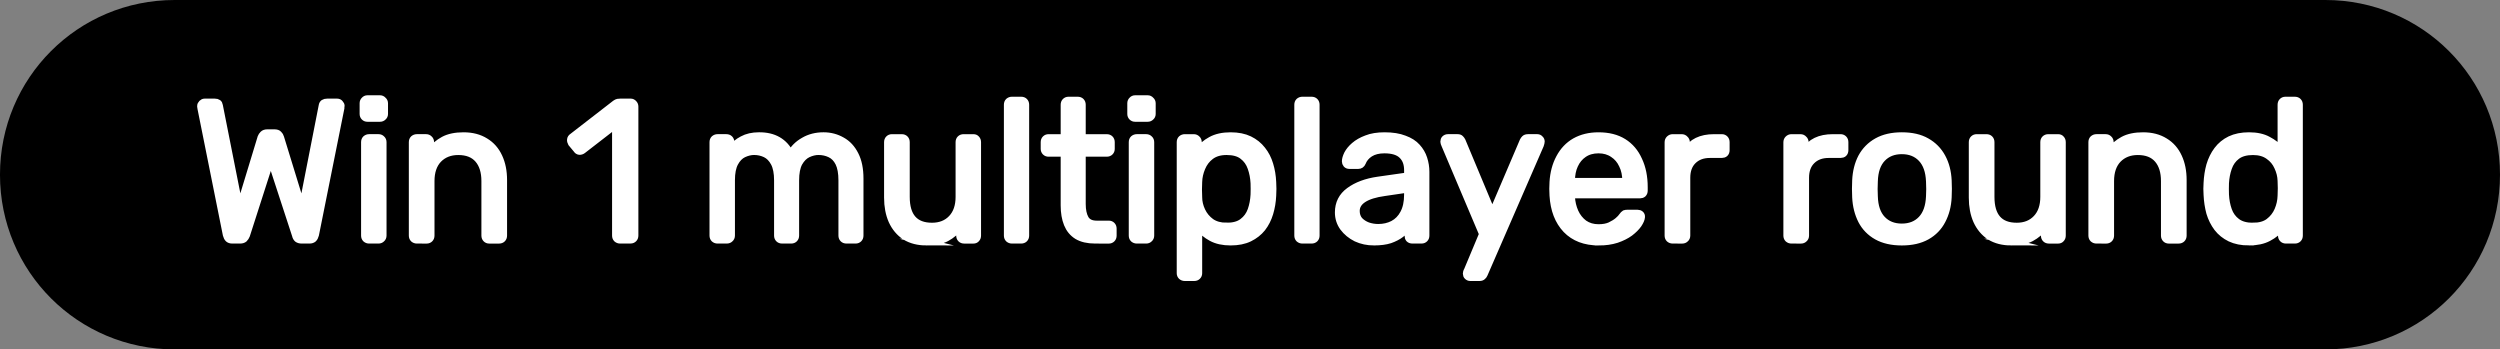 <svg version="1.1" xmlns="http://www.w3.org/2000/svg" xmlns:xlink="http://www.w3.org/1999/xlink" width="185.716" height="25.955" viewBox="0,0,185.716,25.955"><rect x="0" y="0" width="185.716" height="25.955" fill="#808080" stroke="none"/><g transform="translate(-147.142,-167.022)"><g data-paper-data="{&quot;isPaintingLayer&quot;:true}" fill-rule="nonzero" stroke-miterlimit="10" stroke-dasharray="" stroke-dashoffset="0" style="mix-blend-mode: normal"><path d="M160.119,167.022h159.761c7.19,0 12.978,5.788 12.978,12.978c0,7.19 -5.788,12.978 -12.978,12.978h-159.761c-7.19,0 -12.978,-5.788 -12.978,-12.978c0,-7.19 5.788,-12.978 12.978,-12.978z" fill="#000000" stroke="none" stroke-width="0.365" stroke-linecap="round" stroke-linejoin="round"/><path d="M164.399,184.865c-0.125,0 -0.224,-0.031 -0.297,-0.094c-0.073,-0.073 -0.125,-0.172 -0.156,-0.297l-1.891,-9.422c-0.01,-0.031 -0.016,-0.062 -0.016,-0.094c0,-0.031 0,-0.052 0,-0.062c0,-0.073 0.031,-0.141 0.094,-0.203c0.062,-0.062 0.13,-0.094 0.203,-0.094h0.766c0.208,0 0.323,0.083 0.344,0.25l1.5,7.562l1.578,-5.188c0.031,-0.083 0.083,-0.161 0.156,-0.234c0.073,-0.073 0.177,-0.109 0.312,-0.109h0.547c0.146,0 0.25,0.036 0.312,0.109c0.073,0.073 0.12,0.151 0.141,0.234l1.594,5.188l1.484,-7.562c0.031,-0.167 0.156,-0.25 0.375,-0.25h0.75c0.083,0 0.151,0.031 0.203,0.094c0.062,0.062 0.094,0.13 0.094,0.203c0,0.01 -0.005,0.031 -0.016,0.062c0,0.031 0,0.062 0,0.094l-1.891,9.422c-0.031,0.125 -0.083,0.224 -0.156,0.297c-0.073,0.062 -0.172,0.094 -0.297,0.094h-0.578c-0.135,0 -0.245,-0.031 -0.328,-0.094c-0.073,-0.073 -0.12,-0.161 -0.141,-0.266l-1.828,-5.594l-1.797,5.594c-0.042,0.104 -0.099,0.193 -0.172,0.266c-0.073,0.062 -0.177,0.094 -0.312,0.094zM174.56,184.865c-0.094,0 -0.177,-0.031 -0.25,-0.094c-0.062,-0.062 -0.094,-0.146 -0.094,-0.25v-6.938c0,-0.104 0.031,-0.188 0.094,-0.25c0.073,-0.062 0.156,-0.094 0.25,-0.094h0.703c0.094,0 0.172,0.031 0.234,0.094c0.073,0.062 0.109,0.146 0.109,0.25v6.938c0,0.104 -0.036,0.188 -0.109,0.25c-0.062,0.062 -0.141,0.094 -0.234,0.094zM174.435,175.818c-0.094,0 -0.172,-0.031 -0.234,-0.094c-0.062,-0.062 -0.094,-0.141 -0.094,-0.234v-0.797c0,-0.094 0.031,-0.172 0.094,-0.234c0.062,-0.073 0.141,-0.109 0.234,-0.109h0.938c0.094,0 0.172,0.036 0.234,0.109c0.073,0.062 0.109,0.141 0.109,0.234v0.797c0,0.094 -0.036,0.172 -0.109,0.234c-0.062,0.062 -0.141,0.094 -0.234,0.094zM178.107,184.865c-0.094,0 -0.177,-0.031 -0.25,-0.094c-0.062,-0.062 -0.094,-0.146 -0.094,-0.25v-6.938c0,-0.104 0.031,-0.188 0.094,-0.25c0.073,-0.062 0.156,-0.094 0.25,-0.094h0.688c0.094,0 0.172,0.031 0.234,0.094c0.073,0.062 0.109,0.146 0.109,0.25v0.641c0.25,-0.333 0.568,-0.604 0.953,-0.812c0.385,-0.208 0.88,-0.312 1.484,-0.312c0.635,0 1.177,0.141 1.625,0.422c0.448,0.271 0.786,0.656 1.016,1.156c0.229,0.49 0.344,1.062 0.344,1.719v4.125c0,0.104 -0.031,0.188 -0.094,0.25c-0.062,0.062 -0.146,0.094 -0.25,0.094h-0.734c-0.094,0 -0.172,-0.031 -0.234,-0.094c-0.062,-0.062 -0.094,-0.146 -0.094,-0.25v-4.047c0,-0.688 -0.167,-1.224 -0.5,-1.609c-0.333,-0.385 -0.823,-0.578 -1.469,-0.578c-0.604,0 -1.094,0.193 -1.469,0.578c-0.365,0.385 -0.547,0.922 -0.547,1.609v4.047c0,0.104 -0.031,0.188 -0.094,0.25c-0.062,0.062 -0.141,0.094 -0.234,0.094zM193.205,184.865c-0.094,0 -0.177,-0.031 -0.25,-0.094c-0.062,-0.062 -0.094,-0.146 -0.094,-0.25v-8.203l-2.422,1.875c-0.083,0.062 -0.172,0.089 -0.266,0.078c-0.083,-0.01 -0.151,-0.057 -0.203,-0.141l-0.391,-0.469c-0.052,-0.094 -0.073,-0.182 -0.062,-0.266c0.01,-0.094 0.057,-0.167 0.141,-0.219l3.188,-2.469c0.073,-0.052 0.135,-0.083 0.188,-0.094c0.062,-0.01 0.13,-0.016 0.203,-0.016h0.75c0.094,0 0.172,0.036 0.234,0.109c0.062,0.062 0.094,0.141 0.094,0.234v9.578c0,0.104 -0.031,0.188 -0.094,0.25c-0.062,0.062 -0.141,0.094 -0.234,0.094zM200.443,184.865c-0.094,0 -0.177,-0.031 -0.25,-0.094c-0.062,-0.062 -0.094,-0.146 -0.094,-0.25v-6.938c0,-0.104 0.031,-0.188 0.094,-0.25c0.073,-0.062 0.156,-0.094 0.25,-0.094h0.656c0.104,0 0.188,0.031 0.25,0.094c0.062,0.062 0.094,0.146 0.094,0.25v0.516c0.219,-0.302 0.5,-0.542 0.844,-0.719c0.344,-0.188 0.755,-0.281 1.234,-0.281c1.104,-0.01 1.885,0.438 2.344,1.344c0.229,-0.406 0.557,-0.729 0.984,-0.969c0.427,-0.25 0.917,-0.375 1.469,-0.375c0.5,0 0.958,0.12 1.375,0.359c0.417,0.229 0.745,0.583 0.984,1.062c0.24,0.469 0.359,1.057 0.359,1.766v4.234c0,0.104 -0.031,0.188 -0.094,0.25c-0.062,0.062 -0.141,0.094 -0.234,0.094h-0.688c-0.104,0 -0.188,-0.031 -0.25,-0.094c-0.062,-0.062 -0.094,-0.146 -0.094,-0.25v-4.094c0,-0.552 -0.078,-0.984 -0.234,-1.297c-0.156,-0.312 -0.37,-0.531 -0.641,-0.656c-0.26,-0.125 -0.547,-0.188 -0.859,-0.188c-0.25,0 -0.51,0.062 -0.781,0.188c-0.26,0.125 -0.479,0.344 -0.656,0.656c-0.167,0.312 -0.25,0.745 -0.25,1.297v4.094c0,0.104 -0.031,0.188 -0.094,0.25c-0.062,0.062 -0.141,0.094 -0.234,0.094h-0.688c-0.104,0 -0.188,-0.031 -0.25,-0.094c-0.062,-0.062 -0.094,-0.146 -0.094,-0.25v-4.094c0,-0.552 -0.083,-0.984 -0.25,-1.297c-0.167,-0.312 -0.38,-0.531 -0.641,-0.656c-0.26,-0.125 -0.542,-0.188 -0.844,-0.188c-0.25,0 -0.51,0.062 -0.781,0.188c-0.26,0.125 -0.474,0.344 -0.641,0.656c-0.167,0.312 -0.25,0.74 -0.25,1.281v4.109c0,0.104 -0.036,0.188 -0.109,0.25c-0.062,0.062 -0.141,0.094 -0.234,0.094zM215.973,185.006c-0.625,0 -1.156,-0.135 -1.594,-0.406c-0.427,-0.281 -0.755,-0.672 -0.984,-1.172c-0.219,-0.5 -0.328,-1.073 -0.328,-1.719v-4.125c0,-0.104 0.031,-0.188 0.094,-0.25c0.062,-0.062 0.141,-0.094 0.234,-0.094h0.734c0.104,0 0.188,0.031 0.25,0.094c0.062,0.062 0.094,0.146 0.094,0.25v4.062c0,1.448 0.635,2.172 1.906,2.172c0.604,0 1.089,-0.193 1.453,-0.578c0.365,-0.385 0.547,-0.917 0.547,-1.594v-4.062c0,-0.104 0.031,-0.188 0.094,-0.25c0.062,-0.062 0.146,-0.094 0.25,-0.094h0.734c0.094,0 0.167,0.031 0.219,0.094c0.062,0.062 0.094,0.146 0.094,0.25v6.938c0,0.104 -0.031,0.188 -0.094,0.25c-0.052,0.062 -0.125,0.094 -0.219,0.094h-0.688c-0.104,0 -0.188,-0.031 -0.25,-0.094c-0.062,-0.062 -0.094,-0.146 -0.094,-0.25v-0.641c-0.26,0.344 -0.583,0.62 -0.969,0.828c-0.375,0.198 -0.87,0.297 -1.484,0.297zM222.312,184.865c-0.094,0 -0.177,-0.031 -0.25,-0.094c-0.062,-0.062 -0.094,-0.146 -0.094,-0.25v-9.719c0,-0.104 0.031,-0.188 0.094,-0.25c0.073,-0.062 0.156,-0.094 0.25,-0.094h0.688c0.104,0 0.188,0.031 0.25,0.094c0.062,0.062 0.094,0.146 0.094,0.25v9.719c0,0.104 -0.031,0.188 -0.094,0.25c-0.062,0.062 -0.146,0.094 -0.25,0.094zM228.498,184.865c-0.552,0 -1,-0.104 -1.344,-0.312c-0.333,-0.208 -0.578,-0.505 -0.734,-0.891c-0.156,-0.385 -0.234,-0.844 -0.234,-1.375v-3.875h-1.156c-0.094,0 -0.172,-0.031 -0.234,-0.094c-0.062,-0.062 -0.094,-0.141 -0.094,-0.234v-0.5c0,-0.104 0.031,-0.188 0.094,-0.25c0.062,-0.062 0.141,-0.094 0.234,-0.094h1.156v-2.438c0,-0.104 0.031,-0.188 0.094,-0.25c0.062,-0.062 0.141,-0.094 0.234,-0.094h0.688c0.104,0 0.188,0.031 0.25,0.094c0.062,0.062 0.094,0.146 0.094,0.25v2.438h1.812c0.104,0 0.188,0.031 0.25,0.094c0.062,0.062 0.094,0.146 0.094,0.25v0.5c0,0.094 -0.031,0.172 -0.094,0.234c-0.062,0.062 -0.146,0.094 -0.25,0.094h-1.812v3.766c0,0.458 0.078,0.823 0.234,1.094c0.156,0.26 0.432,0.391 0.828,0.391h0.906c0.094,0 0.172,0.031 0.234,0.094c0.062,0.062 0.094,0.146 0.094,0.25v0.516c0,0.104 -0.031,0.188 -0.094,0.25c-0.062,0.062 -0.141,0.094 -0.234,0.094zM231.588,184.865c-0.094,0 -0.177,-0.031 -0.25,-0.094c-0.062,-0.062 -0.094,-0.146 -0.094,-0.25v-6.938c0,-0.104 0.031,-0.188 0.094,-0.25c0.073,-0.062 0.156,-0.094 0.25,-0.094h0.703c0.094,0 0.172,0.031 0.234,0.094c0.073,0.062 0.109,0.146 0.109,0.25v6.938c0,0.104 -0.036,0.188 -0.109,0.25c-0.062,0.062 -0.141,0.094 -0.234,0.094zM231.463,175.818c-0.094,0 -0.172,-0.031 -0.234,-0.094c-0.062,-0.062 -0.094,-0.141 -0.094,-0.234v-0.797c0,-0.094 0.031,-0.172 0.094,-0.234c0.062,-0.073 0.141,-0.109 0.234,-0.109h0.938c0.094,0 0.172,0.036 0.234,0.109c0.073,0.062 0.109,0.141 0.109,0.234v0.797c0,0.094 -0.036,0.172 -0.109,0.234c-0.062,0.062 -0.141,0.094 -0.234,0.094zM235.151,187.646c-0.094,0 -0.177,-0.031 -0.25,-0.094c-0.062,-0.062 -0.094,-0.141 -0.094,-0.234v-9.734c0,-0.104 0.031,-0.188 0.094,-0.25c0.073,-0.062 0.156,-0.094 0.25,-0.094h0.672c0.094,0 0.172,0.031 0.234,0.094c0.073,0.062 0.109,0.146 0.109,0.25v0.641c0.229,-0.323 0.536,-0.589 0.922,-0.797c0.396,-0.219 0.885,-0.328 1.469,-0.328c0.552,0 1.021,0.094 1.406,0.281c0.385,0.188 0.703,0.443 0.953,0.766c0.25,0.312 0.438,0.677 0.562,1.094c0.125,0.406 0.198,0.844 0.219,1.312c0.01,0.156 0.016,0.323 0.016,0.5c0,0.177 -0.005,0.344 -0.016,0.5c-0.021,0.458 -0.094,0.896 -0.219,1.312c-0.125,0.417 -0.312,0.786 -0.562,1.109c-0.25,0.312 -0.568,0.562 -0.953,0.75c-0.385,0.188 -0.854,0.281 -1.406,0.281c-0.562,0 -1.036,-0.104 -1.422,-0.312c-0.385,-0.208 -0.698,-0.469 -0.938,-0.781v3.406c0,0.094 -0.031,0.172 -0.094,0.234c-0.062,0.062 -0.141,0.094 -0.234,0.094zM238.26,183.818c0.51,0 0.906,-0.109 1.187,-0.328c0.292,-0.219 0.5,-0.505 0.625,-0.859c0.125,-0.354 0.198,-0.74 0.219,-1.156c0.01,-0.281 0.01,-0.562 0,-0.844c-0.021,-0.406 -0.094,-0.786 -0.219,-1.141c-0.125,-0.365 -0.333,-0.656 -0.625,-0.875c-0.281,-0.219 -0.677,-0.328 -1.187,-0.328c-0.479,0 -0.87,0.115 -1.172,0.344c-0.292,0.219 -0.51,0.505 -0.656,0.859c-0.146,0.344 -0.224,0.693 -0.234,1.047c-0.01,0.156 -0.016,0.344 -0.016,0.562c0,0.219 0.005,0.411 0.016,0.578c0,0.333 0.078,0.667 0.234,1c0.156,0.333 0.385,0.609 0.688,0.828c0.302,0.208 0.682,0.312 1.141,0.312zM243.886,184.865c-0.094,0 -0.177,-0.031 -0.25,-0.094c-0.062,-0.062 -0.094,-0.146 -0.094,-0.25v-9.719c0,-0.104 0.031,-0.188 0.094,-0.25c0.073,-0.062 0.156,-0.094 0.25,-0.094h0.688c0.104,0 0.188,0.031 0.25,0.094c0.062,0.062 0.094,0.146 0.094,0.25v9.719c0,0.104 -0.031,0.188 -0.094,0.25c-0.062,0.062 -0.146,0.094 -0.25,0.094zM249.213,185.006c-0.479,0 -0.922,-0.094 -1.328,-0.281c-0.396,-0.198 -0.719,-0.464 -0.969,-0.797c-0.24,-0.333 -0.359,-0.708 -0.359,-1.125c0,-0.677 0.271,-1.214 0.812,-1.609c0.552,-0.406 1.266,-0.672 2.141,-0.797l2.188,-0.312v-0.422c0,-0.469 -0.135,-0.833 -0.406,-1.094c-0.271,-0.271 -0.708,-0.406 -1.312,-0.406c-0.427,0 -0.781,0.089 -1.062,0.266c-0.271,0.177 -0.458,0.401 -0.562,0.672c-0.062,0.146 -0.167,0.219 -0.312,0.219h-0.656c-0.104,0 -0.182,-0.031 -0.234,-0.094c-0.052,-0.062 -0.078,-0.135 -0.078,-0.219c0,-0.146 0.052,-0.328 0.156,-0.547c0.115,-0.219 0.286,-0.427 0.516,-0.625c0.24,-0.208 0.542,-0.38 0.906,-0.516c0.365,-0.146 0.812,-0.219 1.344,-0.219c0.583,0 1.073,0.078 1.469,0.234c0.406,0.146 0.724,0.349 0.953,0.609c0.229,0.25 0.396,0.536 0.5,0.859c0.104,0.323 0.156,0.651 0.156,0.984v4.734c0,0.104 -0.031,0.188 -0.094,0.25c-0.062,0.062 -0.141,0.094 -0.234,0.094h-0.688c-0.104,0 -0.188,-0.031 -0.25,-0.094c-0.052,-0.062 -0.078,-0.146 -0.078,-0.25v-0.625c-0.125,0.177 -0.297,0.354 -0.516,0.531c-0.219,0.167 -0.49,0.307 -0.812,0.422c-0.323,0.104 -0.719,0.156 -1.188,0.156zM249.525,183.912c0.406,0 0.771,-0.083 1.094,-0.25c0.333,-0.177 0.594,-0.443 0.781,-0.797c0.198,-0.365 0.297,-0.823 0.297,-1.375v-0.406l-1.703,0.25c-0.688,0.094 -1.208,0.255 -1.562,0.484c-0.354,0.229 -0.531,0.521 -0.531,0.875c0,0.271 0.078,0.5 0.234,0.688c0.167,0.177 0.375,0.312 0.625,0.406c0.25,0.083 0.505,0.125 0.766,0.125zM256.36,187.646c-0.083,0 -0.156,-0.031 -0.219,-0.094c-0.052,-0.052 -0.078,-0.12 -0.078,-0.203c0,-0.031 0.005,-0.068 0.016,-0.109c0.01,-0.042 0.031,-0.089 0.062,-0.141l1.125,-2.688l-2.797,-6.609c-0.052,-0.115 -0.078,-0.198 -0.078,-0.25c0,-0.094 0.026,-0.167 0.078,-0.219c0.062,-0.062 0.141,-0.094 0.234,-0.094h0.719c0.104,0 0.177,0.026 0.219,0.078c0.052,0.052 0.094,0.109 0.125,0.172l2.234,5.344l2.281,-5.344c0.031,-0.062 0.073,-0.12 0.125,-0.172c0.052,-0.052 0.135,-0.078 0.25,-0.078h0.688c0.083,0 0.151,0.031 0.203,0.094c0.062,0.052 0.094,0.12 0.094,0.203c0,0.052 -0.021,0.141 -0.062,0.266l-4.172,9.594c-0.031,0.073 -0.073,0.13 -0.125,0.172c-0.052,0.052 -0.13,0.078 -0.234,0.078zM265.905,185.006c-1.021,0 -1.828,-0.307 -2.422,-0.922c-0.594,-0.625 -0.922,-1.474 -0.984,-2.547c-0.01,-0.125 -0.016,-0.286 -0.016,-0.484c0,-0.208 0.005,-0.375 0.016,-0.5c0.042,-0.688 0.203,-1.292 0.484,-1.812c0.281,-0.531 0.667,-0.938 1.156,-1.219c0.5,-0.281 1.083,-0.422 1.75,-0.422c0.74,0 1.359,0.156 1.859,0.469c0.5,0.312 0.88,0.76 1.141,1.344c0.271,0.573 0.406,1.245 0.406,2.016v0.25c0,0.104 -0.031,0.188 -0.094,0.25c-0.062,0.052 -0.141,0.078 -0.234,0.078h-5.078c0,0.01 0,0.031 0,0.062c0,0.031 0,0.057 0,0.078c0.021,0.396 0.109,0.771 0.266,1.125c0.156,0.344 0.38,0.625 0.672,0.844c0.302,0.208 0.656,0.312 1.062,0.312c0.344,0 0.63,-0.052 0.859,-0.156c0.24,-0.115 0.432,-0.234 0.578,-0.359c0.156,-0.135 0.255,-0.24 0.297,-0.312c0.094,-0.125 0.161,-0.198 0.203,-0.219c0.052,-0.021 0.13,-0.031 0.234,-0.031h0.719c0.094,0 0.172,0.026 0.234,0.078c0.062,0.052 0.089,0.125 0.078,0.219c-0.01,0.146 -0.089,0.328 -0.234,0.547c-0.146,0.208 -0.354,0.417 -0.625,0.625c-0.271,0.198 -0.604,0.365 -1,0.5c-0.396,0.125 -0.839,0.188 -1.328,0.188zM263.89,180.49h4.016v-0.031c0,-0.448 -0.083,-0.839 -0.25,-1.172c-0.156,-0.344 -0.385,-0.615 -0.688,-0.812c-0.302,-0.208 -0.661,-0.312 -1.078,-0.312c-0.427,0 -0.792,0.104 -1.094,0.312c-0.292,0.198 -0.516,0.469 -0.672,0.812c-0.156,0.333 -0.234,0.724 -0.234,1.172zM271.394,184.865c-0.094,0 -0.177,-0.031 -0.25,-0.094c-0.062,-0.062 -0.094,-0.146 -0.094,-0.25v-6.922c0,-0.104 0.031,-0.188 0.094,-0.25c0.073,-0.073 0.156,-0.109 0.25,-0.109h0.672c0.104,0 0.188,0.036 0.25,0.109c0.073,0.062 0.109,0.146 0.109,0.25v0.641c0.188,-0.333 0.453,-0.583 0.797,-0.75c0.344,-0.167 0.76,-0.25 1.25,-0.25h0.578c0.094,0 0.172,0.031 0.234,0.094c0.062,0.062 0.094,0.146 0.094,0.25v0.594c0,0.104 -0.031,0.188 -0.094,0.25c-0.062,0.052 -0.141,0.078 -0.234,0.078h-0.891c-0.521,0 -0.938,0.156 -1.25,0.469c-0.302,0.302 -0.453,0.719 -0.453,1.25v4.297c0,0.104 -0.036,0.188 -0.109,0.25c-0.062,0.062 -0.141,0.094 -0.234,0.094zM280.217,184.865c-0.094,0 -0.177,-0.031 -0.25,-0.094c-0.062,-0.062 -0.094,-0.146 -0.094,-0.25v-6.922c0,-0.104 0.031,-0.188 0.094,-0.25c0.073,-0.073 0.156,-0.109 0.25,-0.109h0.672c0.104,0 0.188,0.036 0.25,0.109c0.073,0.062 0.109,0.146 0.109,0.25v0.641c0.188,-0.333 0.453,-0.583 0.797,-0.75c0.344,-0.167 0.76,-0.25 1.25,-0.25h0.578c0.094,0 0.172,0.031 0.234,0.094c0.062,0.062 0.094,0.146 0.094,0.25v0.594c0,0.104 -0.031,0.188 -0.094,0.25c-0.062,0.052 -0.141,0.078 -0.234,0.078h-0.891c-0.521,0 -0.938,0.156 -1.25,0.469c-0.302,0.302 -0.453,0.719 -0.453,1.25v4.297c0,0.104 -0.036,0.188 -0.109,0.25c-0.062,0.062 -0.141,0.094 -0.234,0.094zM288.421,185.006c-0.74,0 -1.359,-0.141 -1.859,-0.422c-0.5,-0.281 -0.88,-0.672 -1.141,-1.172c-0.26,-0.51 -0.406,-1.089 -0.438,-1.734c-0.01,-0.156 -0.016,-0.365 -0.016,-0.625c0,-0.26 0.005,-0.469 0.016,-0.625c0.031,-0.656 0.177,-1.234 0.438,-1.734c0.271,-0.5 0.656,-0.891 1.156,-1.172c0.5,-0.281 1.115,-0.422 1.844,-0.422c0.74,0 1.354,0.141 1.844,0.422c0.5,0.281 0.885,0.672 1.156,1.172c0.271,0.5 0.422,1.078 0.453,1.734c0.01,0.156 0.016,0.365 0.016,0.625c0,0.26 -0.005,0.469 -0.016,0.625c-0.031,0.646 -0.182,1.224 -0.453,1.734c-0.26,0.5 -0.641,0.891 -1.141,1.172c-0.5,0.281 -1.12,0.422 -1.859,0.422zM288.421,183.881c0.604,0 1.089,-0.193 1.453,-0.578c0.365,-0.385 0.562,-0.948 0.594,-1.688c0.01,-0.146 0.016,-0.328 0.016,-0.547c0,-0.229 -0.005,-0.422 -0.016,-0.578c-0.031,-0.74 -0.229,-1.302 -0.594,-1.688c-0.365,-0.385 -0.849,-0.578 -1.453,-0.578c-0.604,0 -1.089,0.193 -1.453,0.578c-0.365,0.385 -0.557,0.948 -0.578,1.688c-0.01,0.156 -0.016,0.349 -0.016,0.578c0,0.219 0.005,0.401 0.016,0.547c0.021,0.74 0.214,1.302 0.578,1.688c0.365,0.385 0.849,0.578 1.453,0.578zM296.553,185.006c-0.625,0 -1.156,-0.135 -1.594,-0.406c-0.427,-0.281 -0.755,-0.672 -0.984,-1.172c-0.219,-0.5 -0.328,-1.073 -0.328,-1.719v-4.125c0,-0.104 0.031,-0.188 0.094,-0.25c0.062,-0.062 0.141,-0.094 0.234,-0.094h0.734c0.104,0 0.188,0.031 0.25,0.094c0.062,0.062 0.094,0.146 0.094,0.25v4.062c0,1.448 0.635,2.172 1.906,2.172c0.604,0 1.089,-0.193 1.453,-0.578c0.365,-0.385 0.547,-0.917 0.547,-1.594v-4.062c0,-0.104 0.031,-0.188 0.094,-0.25c0.062,-0.062 0.146,-0.094 0.25,-0.094h0.734c0.094,0 0.167,0.031 0.219,0.094c0.062,0.062 0.094,0.146 0.094,0.25v6.938c0,0.104 -0.031,0.188 -0.094,0.25c-0.052,0.062 -0.125,0.094 -0.219,0.094h-0.688c-0.104,0 -0.188,-0.031 -0.25,-0.094c-0.062,-0.062 -0.094,-0.146 -0.094,-0.25v-0.641c-0.26,0.344 -0.583,0.62 -0.969,0.828c-0.375,0.198 -0.87,0.297 -1.484,0.297zM302.876,184.865c-0.094,0 -0.177,-0.031 -0.25,-0.094c-0.062,-0.062 -0.094,-0.146 -0.094,-0.25v-6.938c0,-0.104 0.031,-0.188 0.094,-0.25c0.073,-0.062 0.156,-0.094 0.25,-0.094h0.688c0.094,0 0.172,0.031 0.234,0.094c0.073,0.062 0.109,0.146 0.109,0.25v0.641c0.25,-0.333 0.568,-0.604 0.953,-0.812c0.385,-0.208 0.88,-0.312 1.484,-0.312c0.635,0 1.177,0.141 1.625,0.422c0.448,0.271 0.786,0.656 1.016,1.156c0.229,0.49 0.344,1.062 0.344,1.719v4.125c0,0.104 -0.031,0.188 -0.094,0.25c-0.062,0.062 -0.146,0.094 -0.25,0.094h-0.734c-0.094,0 -0.172,-0.031 -0.234,-0.094c-0.062,-0.062 -0.094,-0.146 -0.094,-0.25v-4.047c0,-0.688 -0.167,-1.224 -0.5,-1.609c-0.333,-0.385 -0.823,-0.578 -1.469,-0.578c-0.604,0 -1.094,0.193 -1.469,0.578c-0.365,0.385 -0.547,0.922 -0.547,1.609v4.047c0,0.104 -0.031,0.188 -0.094,0.25c-0.062,0.062 -0.141,0.094 -0.234,0.094zM314.211,185.006c-0.542,0 -1.01,-0.094 -1.406,-0.281c-0.385,-0.188 -0.703,-0.443 -0.953,-0.766c-0.25,-0.333 -0.438,-0.708 -0.562,-1.125c-0.115,-0.427 -0.182,-0.875 -0.203,-1.344c-0.01,-0.156 -0.016,-0.302 -0.016,-0.438c0,-0.135 0.005,-0.281 0.016,-0.438c0.021,-0.458 0.089,-0.896 0.203,-1.312c0.125,-0.427 0.312,-0.807 0.562,-1.141c0.25,-0.333 0.568,-0.594 0.953,-0.781c0.396,-0.188 0.865,-0.281 1.406,-0.281c0.573,0 1.047,0.104 1.422,0.312c0.385,0.198 0.703,0.448 0.953,0.75v-3.359c0,-0.104 0.031,-0.188 0.094,-0.25c0.062,-0.062 0.141,-0.094 0.234,-0.094h0.703c0.104,0 0.188,0.031 0.25,0.094c0.062,0.062 0.094,0.146 0.094,0.25v9.719c0,0.104 -0.031,0.188 -0.094,0.25c-0.062,0.062 -0.146,0.094 -0.25,0.094h-0.656c-0.104,0 -0.188,-0.031 -0.25,-0.094c-0.062,-0.062 -0.094,-0.146 -0.094,-0.25v-0.609c-0.24,0.312 -0.557,0.573 -0.953,0.781c-0.385,0.208 -0.87,0.312 -1.453,0.312zM314.507,183.818c0.49,0 0.88,-0.109 1.172,-0.328c0.302,-0.229 0.526,-0.516 0.672,-0.859c0.146,-0.344 0.224,-0.698 0.234,-1.062c0.01,-0.156 0.016,-0.344 0.016,-0.562c0,-0.219 -0.005,-0.406 -0.016,-0.562c-0.01,-0.344 -0.094,-0.682 -0.25,-1.016c-0.146,-0.333 -0.37,-0.604 -0.672,-0.812c-0.302,-0.219 -0.688,-0.328 -1.156,-0.328c-0.5,0 -0.896,0.109 -1.188,0.328c-0.292,0.219 -0.5,0.51 -0.625,0.875c-0.125,0.354 -0.198,0.734 -0.219,1.141c-0.01,0.281 -0.01,0.562 0,0.844c0.021,0.417 0.094,0.802 0.219,1.156c0.125,0.354 0.333,0.641 0.625,0.859c0.292,0.219 0.688,0.328 1.188,0.328z" fill="#ffffff" stroke="#ffffff" stroke-width="0.5" stroke-linecap="square" stroke-linejoin="miter"/></g></g></svg>
